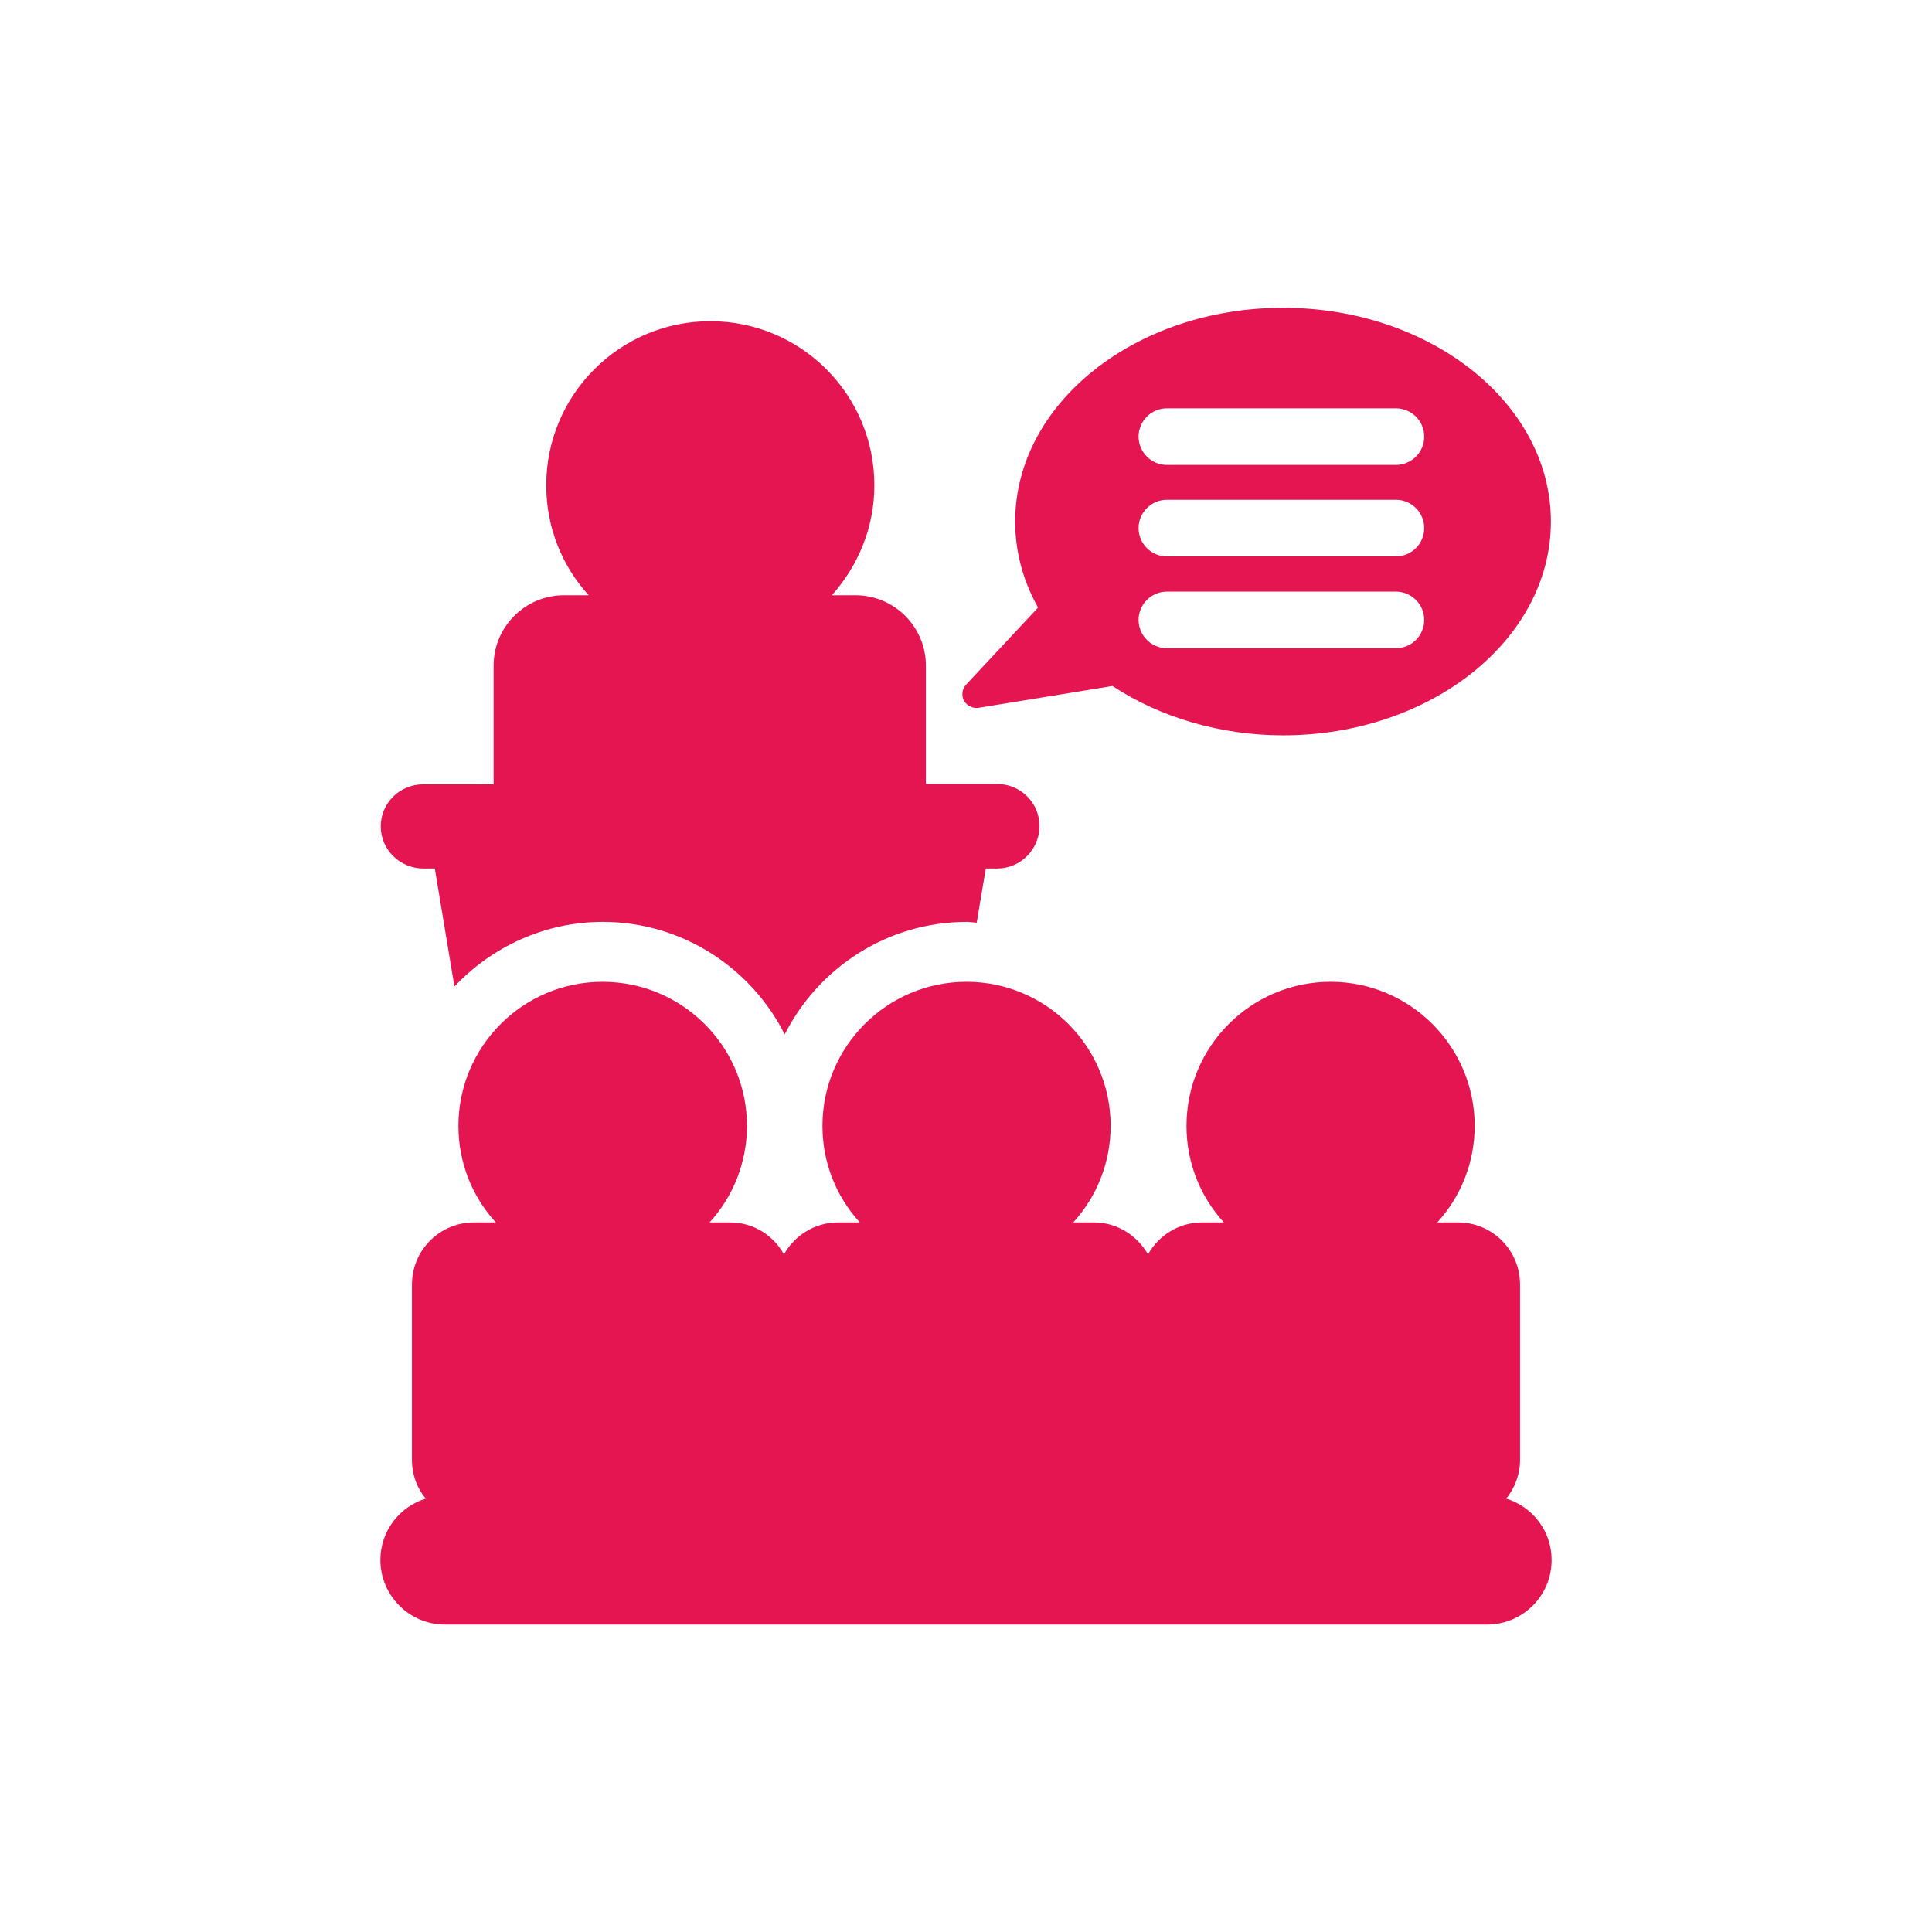 <?xml version="1.0" encoding="utf-8"?>
<!-- Generator: Adobe Illustrator 19.0.0, SVG Export Plug-In . SVG Version: 6.00 Build 0)  -->
<svg version="1.1" id="Capa_1" xmlns="http://www.w3.org/2000/svg" xmlns:xlink="http://www.w3.org/1999/xlink" x="0px" y="0px"
	 viewBox="-31 154.6 532.3 532.3" enable-background="new -31 154.6 532.3 532.3" xml:space="preserve">
<g id="XMLID_828_">
	<defs>
		<rect id="XMLID_829_" x="73.8" y="239.3" width="322.7" height="362.9"/>
	</defs>
	<clipPath id="XMLID_2_">
		<use xlink:href="#XMLID_829_"  overflow="visible"/>
	</clipPath>
	<path id="XMLID_830_" clip-path="url(#XMLID_2_)" fill="#E51552" d="M73.9,382.3c0-6.4,5.2-11.6,11.7-11.6h13h6.4V338
		c0-10.7,8.7-19.4,19.4-19.4h6.8c-7.3-8-11.7-18.6-11.7-30.3c0-24.9,20.2-45.2,45.2-45.2s45.2,20.2,45.2,45.2
		c0,11.7-4.5,22.2-11.7,30.3h6.5c10.7,0,19.4,8.7,19.4,19.4v32.6h6.7h12.9c6.5,0,11.7,5.2,11.7,11.6s-5.2,11.7-11.7,11.7h-3.1
		l-2.5,14.9c-0.9,0-1.8-0.2-2.7-0.2c-21.9,0-40.9,12.6-50.2,31c-9.2-18.3-28.2-31-50.1-31c-16.1,0-30.6,6.9-40.9,17.8l-5.4-32.5
		h-3.1C79.2,393.9,73.9,388.7,73.9,382.3 M396.5,584.4c0,9.9-8,17.8-17.8,17.8H91.6c-9.8,0-17.8-8-17.8-17.8c0-8,5.3-14.7,12.5-16.9
		c-2.4-2.9-3.8-6.6-3.8-10.6v-48.4c0-9.4,7.6-17.1,17.1-17.1h6c-6.4-7-10.3-16.3-10.3-26.6c0-21.9,17.8-39.7,39.7-39.7
		c22,0,39.8,17.8,39.8,39.7c0,10.2-3.9,19.6-10.3,26.6h5.7c6.4,0,11.9,3.6,14.8,8.8c2.9-5.2,8.5-8.8,14.9-8.8h6
		c-6.4-7-10.3-16.3-10.3-26.6c0-21.9,17.8-39.7,39.7-39.7s39.7,17.8,39.7,39.7c0,10.2-3.9,19.6-10.3,26.6h5.7
		c6.4,0,11.9,3.6,14.9,8.8c2.9-5.2,8.5-8.8,14.9-8.8h6c-6.4-7-10.3-16.3-10.3-26.6c0-21.9,17.8-39.7,39.7-39.7
		c21.9,0,39.7,17.8,39.7,39.7c0,10.2-3.9,19.6-10.3,26.6h5.7c9.5,0,17.1,7.7,17.1,17.1v48.4c0,4-1.5,7.7-3.8,10.6
		C391.2,569.7,396.5,576.4,396.5,584.4 M290.5,317.6h63.1c4.3,0,7.8,3.5,7.8,7.8c0,4.3-3.5,7.8-7.8,7.8h-63.1
		c-4.3,0-7.8-3.5-7.8-7.8C282.7,321.1,286.2,317.6,290.5,317.6 M290.5,292.3h63.1c4.3,0,7.8,3.5,7.8,7.8c0,4.3-3.5,7.8-7.8,7.8
		h-63.1c-4.3,0-7.8-3.5-7.8-7.8C282.7,295.8,286.2,292.3,290.5,292.3 M290.5,267.1h63.1c4.3,0,7.8,3.5,7.8,7.8
		c0,4.3-3.5,7.8-7.8,7.8h-63.1c-4.3,0-7.8-3.5-7.8-7.8C282.7,270.6,286.2,267.1,290.5,267.1 M238.7,349.6l36.8-6
		c13.2,8.7,29.9,13.6,47,13.6c40.7,0,73.8-26.4,73.8-58.9s-33.1-58.9-73.8-58.9c-40.7,0-73.8,26.4-73.8,58.9
		c0,8.2,2.1,16.2,6.3,23.7l-19.8,21.2c-1.1,1.2-1.4,3-0.6,4.5C235.4,349,237,349.9,238.7,349.6"/>
</g>
</svg>
